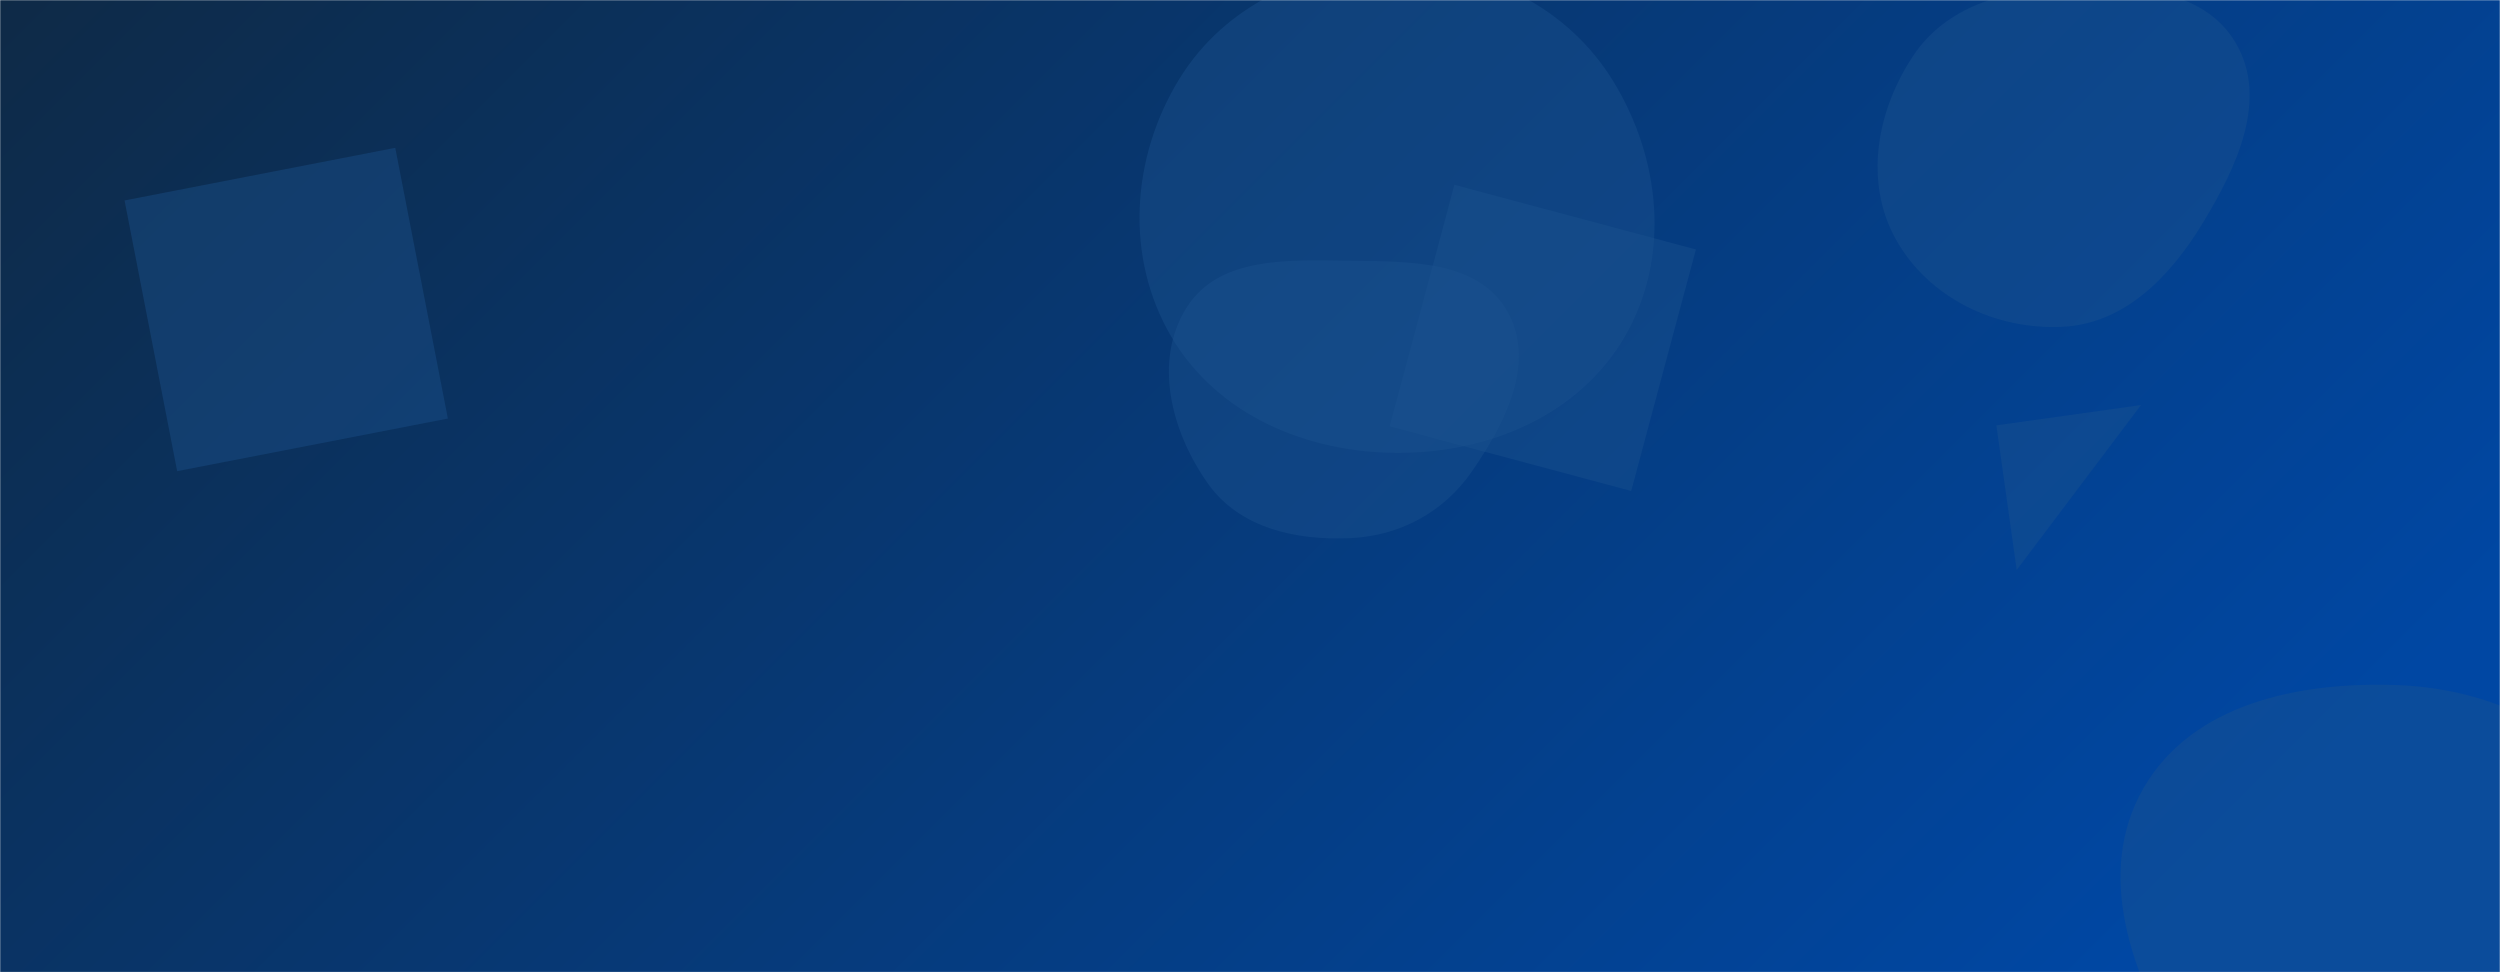 <svg xmlns="http://www.w3.org/2000/svg" version="1.1" xmlns:xlink="http://www.w3.org/1999/xlink" xmlns:svgjs="http://svgjs.com/svgjs" width="1440" height="560" preserveAspectRatio="none" viewBox="0 0 1440 560"><g mask="url(&quot;#SvgjsMask1647&quot;)" fill="none"><rect width="1440" height="560" x="0" y="0" fill="url(#SvgjsLinearGradient1648)"></rect><path d="M1149.909 245.009L1161.617 328.312 1233.212 233.302z" fill="rgba(28, 83, 142, 0.4)" class="triangle-float2"></path><path d="M939.567 282.809L976.841 143.703 837.734 106.43 800.461 245.536z" fill="rgba(28, 83, 142, 0.4)" class="triangle-float3"></path><path d="M777.82,309.971C806.314,308.664,831.621,295.039,847.809,271.554C867.011,243.696,884.974,208.35,868.067,179.042C851.155,149.725,811.663,150.64,777.82,150.23C742.883,149.807,702.531,147.375,683.703,176.808C663.984,207.636,674.63,248.644,695.752,278.528C713.874,304.168,746.455,311.409,777.82,309.971" fill="rgba(28, 83, 142, 0.4)" class="triangle-float3"></path><path d="M805.284,260.86C857.751,260.853,909.632,239.181,935.923,193.776C962.265,148.283,956.693,91.616,929.239,46.786C903.008,3.953,855.51,-19.303,805.284,-19.546C754.596,-19.791,705.711,2.352,679.233,45.576C651.556,90.758,647.815,148.085,674.587,193.809C701.104,239.097,752.804,260.867,805.284,260.86" fill="rgba(28, 83, 142, 0.4)" class="triangle-float2"></path><path d="M1188.225,188.222C1224.022,186.38,1250.205,159.095,1268.813,128.46C1288.404,96.207,1306.92,56.976,1287.653,24.528C1268.612,-7.538,1225.487,-8.786,1188.225,-7.257C1154.381,-5.868,1120.755,3.946,1101.992,32.146C1081.032,63.647,1073.566,104.449,1091.864,137.567C1110.673,171.61,1149.383,190.221,1188.225,188.222" fill="rgba(28, 83, 142, 0.4)" class="triangle-float2"></path><path d="M102.048 271.386L257.975 241.077 227.666 85.15 71.739 115.459z" fill="rgba(28, 83, 142, 0.4)" class="triangle-float1"></path><path d="M1380.811,692.186C1433.73,692.105,1477.76,655.695,1503.787,609.619C1529.341,564.379,1535.333,509.401,1509.537,464.299C1483.573,418.903,1433.073,396.53,1380.811,394.606C1324.426,392.53,1262.634,405.238,1234.547,454.173C1206.544,502.962,1227.731,562.067,1257.184,609.995C1284.953,655.183,1327.773,692.267,1380.811,692.186" fill="rgba(28, 83, 142, 0.4)" class="triangle-float1"></path></g><defs><mask id="SvgjsMask1647"><rect width="1440" height="560" fill="#ffffff"></rect></mask><linearGradient x1="15.28%" y1="-39.29%" x2="84.72%" y2="139.29%" gradientUnits="userSpaceOnUse" id="SvgjsLinearGradient1648"><stop stop-color="rgba(14, 42, 71, 1)" offset="0"></stop><stop stop-color="rgba(0, 71, 163, 1)" offset="0.89"></stop></linearGradient><style>
            @keyframes float1 {
                0%{transform: translate(0, 0)}
                50%{transform: translate(-10px, 0)}
                100%{transform: translate(0, 0)}
            }

            .triangle-float1 {
                animation: float1 5s infinite;
            }

            @keyframes float2 {
                0%{transform: translate(0, 0)}
                50%{transform: translate(-5px, -5px)}
                100%{transform: translate(0, 0)}
            }

            .triangle-float2 {
                animation: float2 4s infinite;
            }

            @keyframes float3 {
                0%{transform: translate(0, 0)}
                50%{transform: translate(0, -10px)}
                100%{transform: translate(0, 0)}
            }

            .triangle-float3 {
                animation: float3 6s infinite;
            }
        </style></defs></svg>